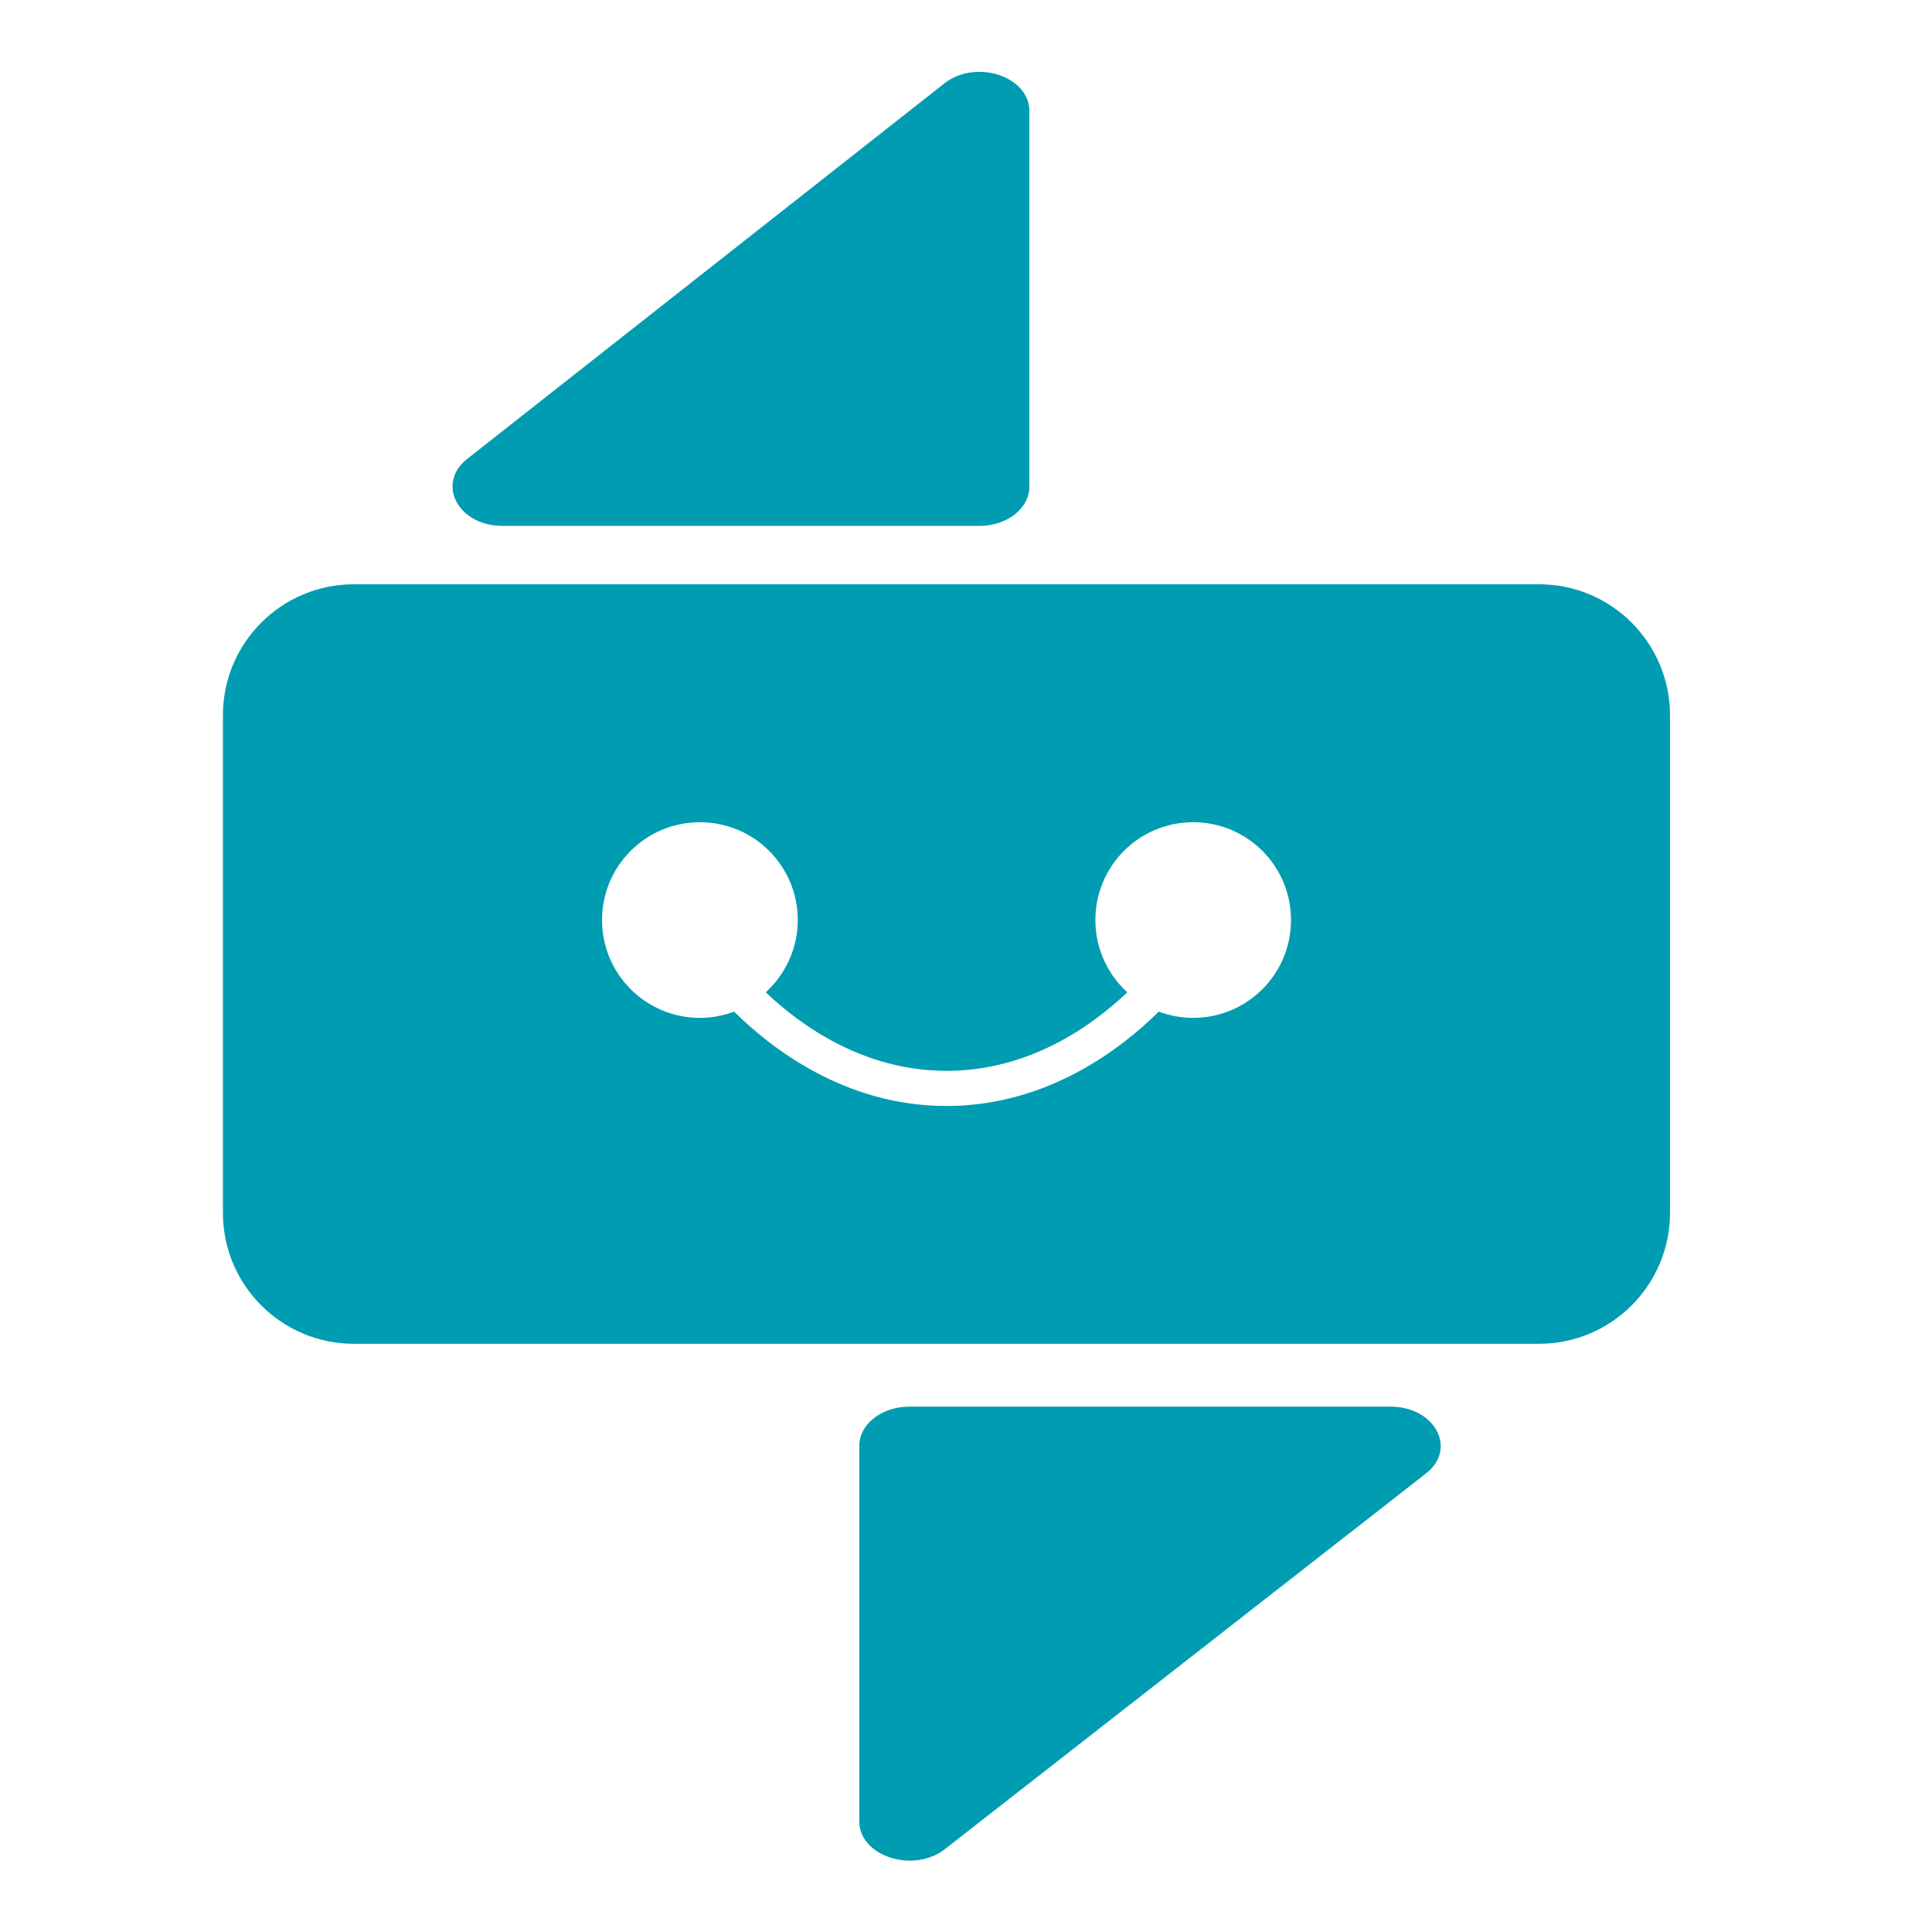 <svg width="32" height="32" viewBox="0 0 20 26" fill="none" xmlns="http://www.w3.org/2000/svg">
<path d="M15.711 18.93H9.239C8.866 18.93 8.564 19.165 8.564 19.457V24.511C8.564 24.981 9.292 25.216 9.717 24.884L16.189 19.83C16.615 19.498 16.313 18.93 15.711 18.93Z" fill="#009CB1"/>
<path d="M3.761 7.077H10.183C10.553 7.077 10.853 6.841 10.853 6.549V1.495C10.853 1.026 10.132 0.79 9.709 1.122L3.287 6.176C2.866 6.509 3.164 7.077 3.761 7.077Z" fill="#009CB1"/>
<path d="M17.712 7.863H1.762C0.789 7.863 0 8.652 0 9.625V16.322C0 17.295 0.789 18.084 1.762 18.084H17.712C18.685 18.084 19.474 17.295 19.474 16.322V9.625C19.474 8.652 18.685 7.863 17.712 7.863ZM13.056 13.698C12.893 13.698 12.738 13.667 12.594 13.614C12.097 14.106 11.103 14.881 9.744 14.884H9.736C8.375 14.884 7.377 14.108 6.88 13.614C6.737 13.667 6.582 13.698 6.419 13.698C5.691 13.698 5.102 13.109 5.102 12.381C5.102 11.654 5.691 11.065 6.419 11.065C7.147 11.065 7.736 11.654 7.736 12.381C7.736 12.767 7.568 13.114 7.305 13.354C7.766 13.793 8.615 14.411 9.738 14.411H9.744C10.864 14.41 11.711 13.792 12.171 13.354C11.907 13.114 11.741 12.767 11.741 12.381C11.741 11.654 12.329 11.065 13.057 11.065C13.785 11.065 14.374 11.654 14.374 12.381C14.374 13.109 13.785 13.698 13.057 13.698H13.056Z" fill="#009CB1"/>
</svg>

